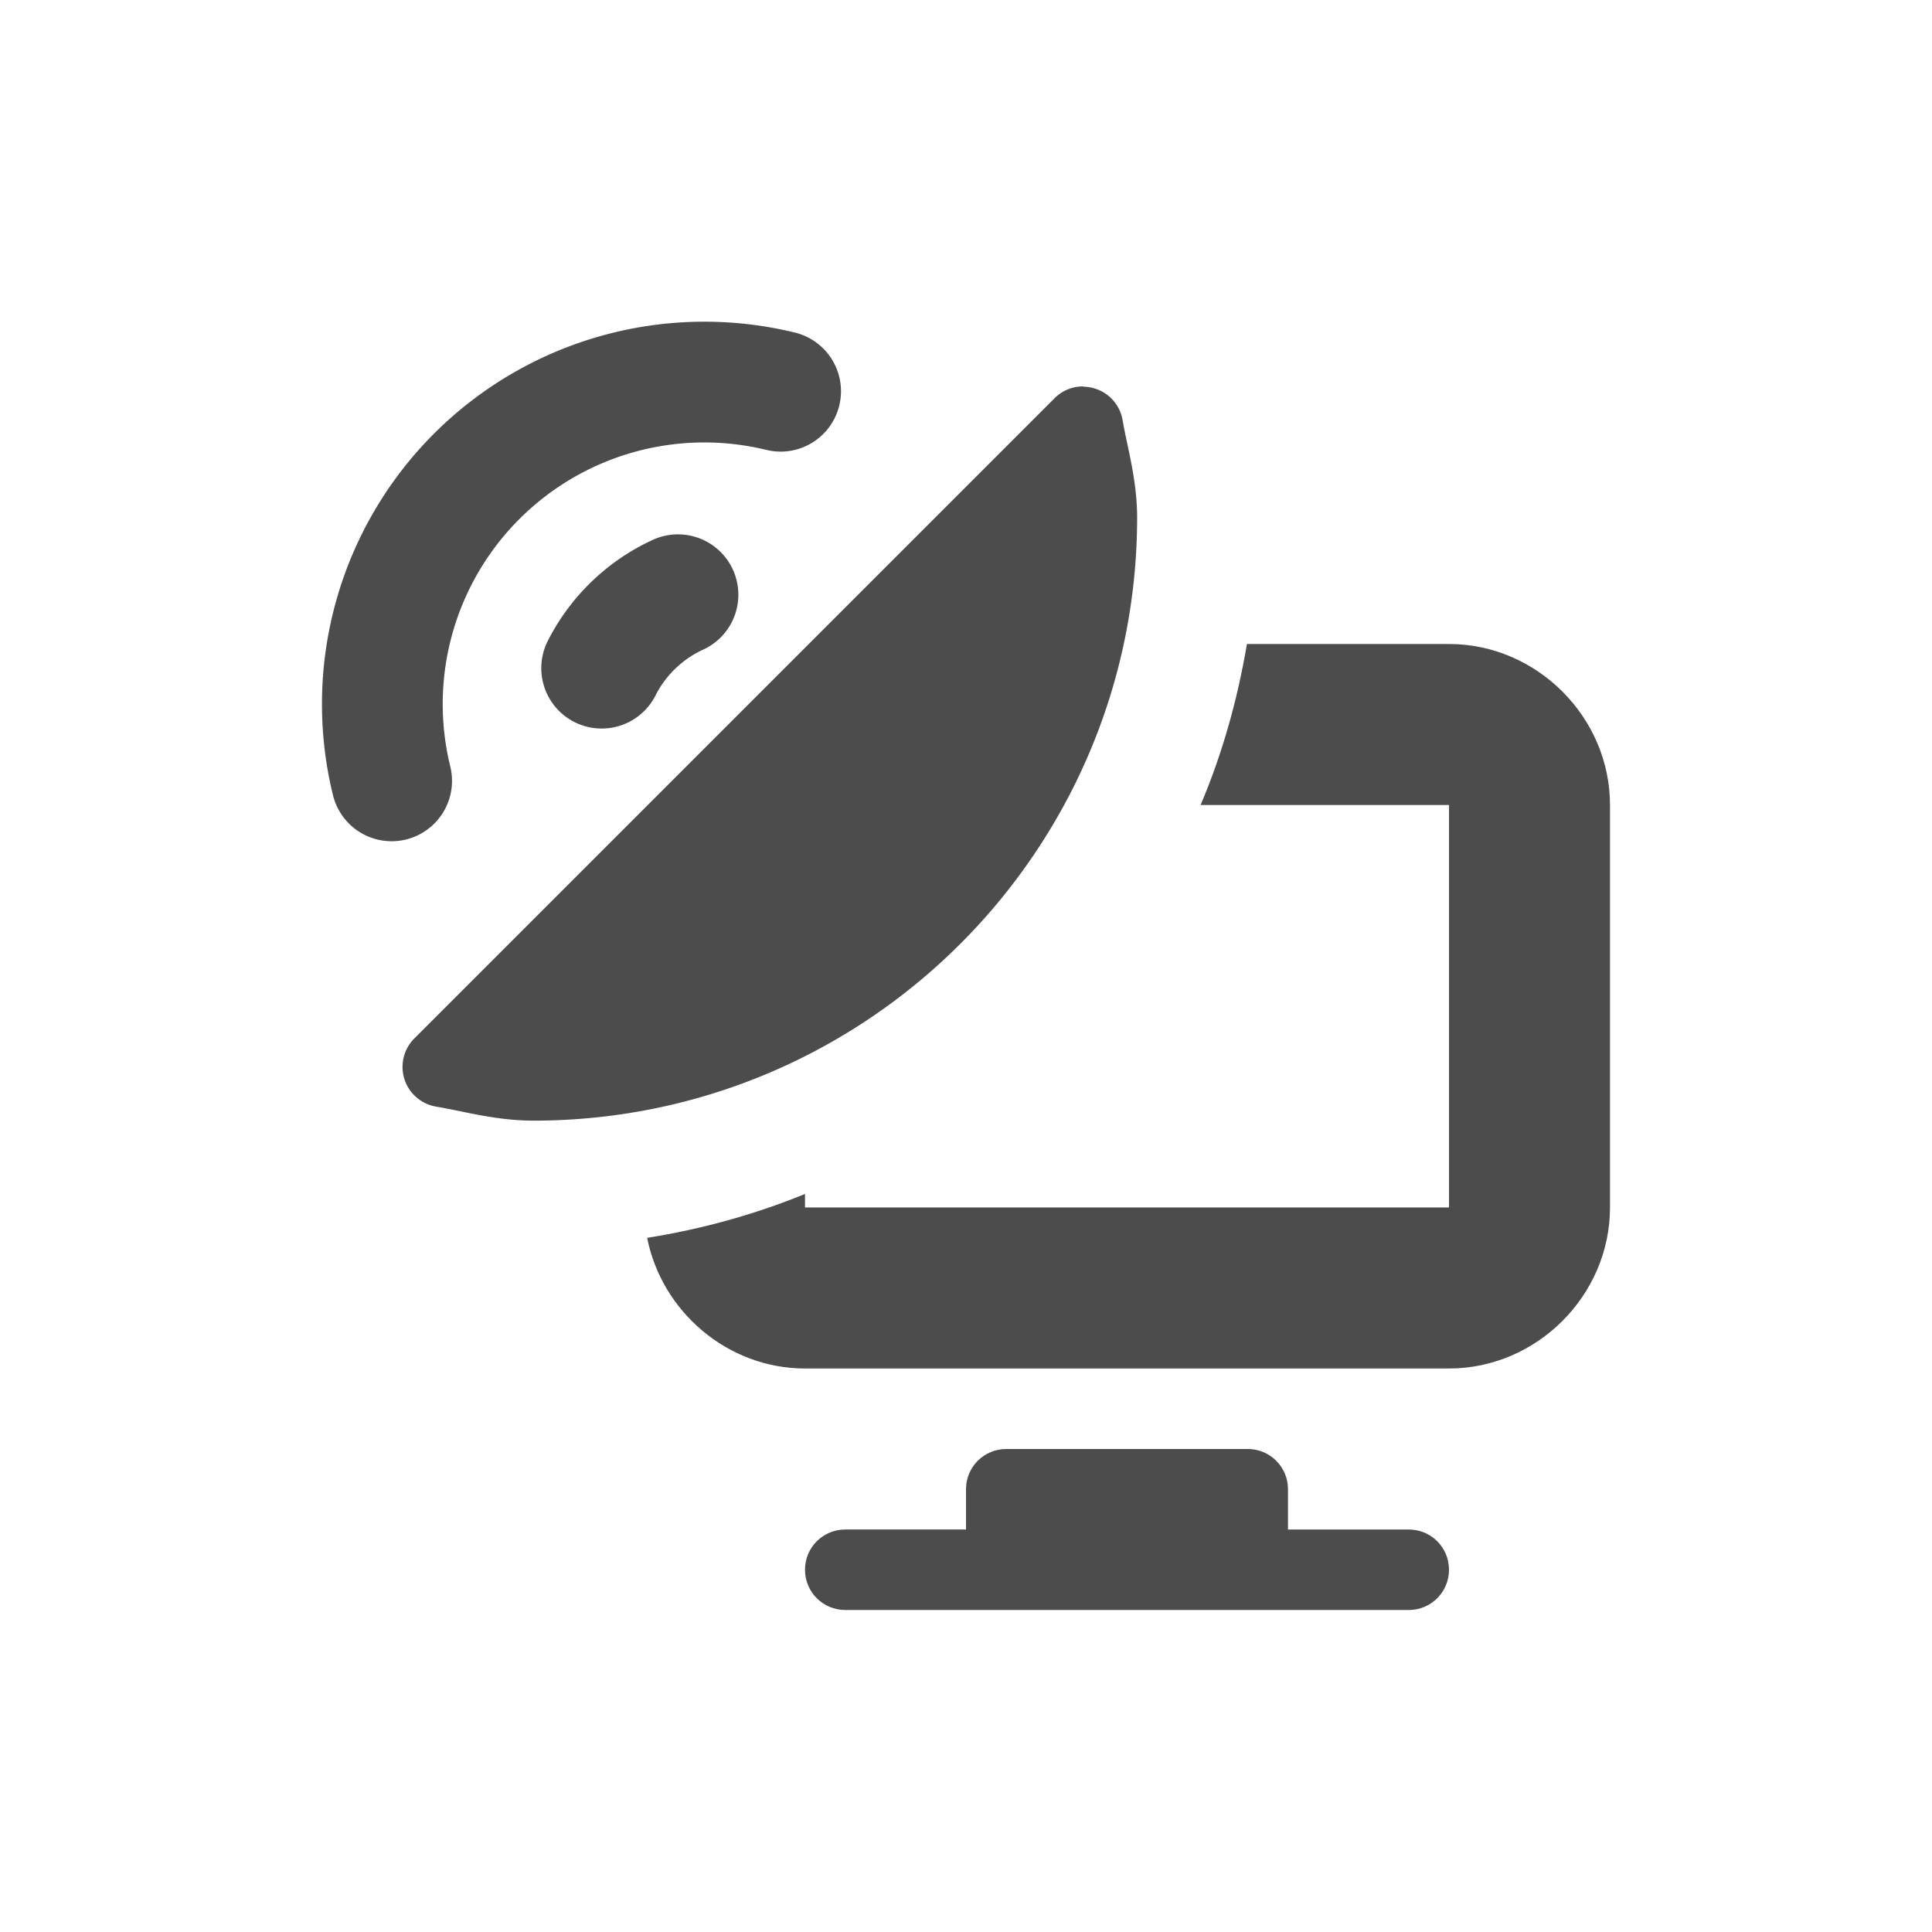<?xml version="1.0" encoding="UTF-8" standalone="no"?>
<svg
   xmlns:dc="http://purl.org/dc/elements/1.1/"
   xmlns:cc="http://creativecommons.org/ns#"
   xmlns:rdf="http://www.w3.org/1999/02/22-rdf-syntax-ns#"
   xmlns:svg="http://www.w3.org/2000/svg"
   xmlns="http://www.w3.org/2000/svg"
   xmlns:sodipodi="http://sodipodi.sourceforge.net/DTD/sodipodi-0.dtd"
   xmlns:inkscape="http://www.inkscape.org/namespaces/inkscape"
   height="24"
   width="24"
   version="1.1"
   viewBox="0 0 24 24"
   id="svg2"
   inkscape:version="0.91 r13725"
   sodipodi:docname="remmina-panel.svg">
  <defs
     id="defs20" />
  <sodipodi:namedview
     pagecolor="#a4a4a4"
     bordercolor="#666666"
     borderopacity="1"
     objecttolerance="10"
     gridtolerance="10"
     guidetolerance="10"
     inkscape:pageopacity="0"
     inkscape:pageshadow="2"
     inkscape:window-width="1535"
     inkscape:window-height="876"
     id="namedview18"
     showgrid="false"
     inkscape:zoom="9.8333333"
     inkscape:cx="-4.5254237"
     inkscape:cy="12"
     inkscape:window-x="65"
     inkscape:window-y="24"
     inkscape:window-maximized="1"
     inkscape:current-layer="svg2" />
  <path
     inkscape:connector-curvature="0"
     id="path6"
     d="m 15.49,8 c -0.118,0.695 -0.307,1.368 -0.576,2 l 3.086,0 0,5 -8,0 0,-0.168 C 9.378,15.086 8.721,15.268 8.039,15.377 8.22,16.292 9.038,17 10,17 l 8,0 c 1.091,0 2,-0.909 2,-2 l 0,-5 C 20,8.909 19.091,8 18,8 L 15.49,8 Z M 10.398,9.848 10.248,10 10.266,10 C 10.312,9.951 10.353,9.898 10.398,9.848 Z M 10,10.246 9.916,10.332 C 9.944,10.307 9.973,10.285 10,10.26 l 0,-0.014 z"
     style="color:#000000;text-indent:0;text-decoration:none;text-decoration-line:none;text-decoration-style:solid;text-decoration-color:#000000;text-transform:none;block-progression:tb;white-space:normal;isolation:auto;mix-blend-mode:normal;solid-color:#000000;fill:#4c4c4c;color-rendering:auto;image-rendering:auto;shape-rendering:auto;fill-opacity:1" />
  <path
     style="fill:#4c4c4c;fill-opacity:1"
     inkscape:connector-curvature="0"
     id="path8"
     d="M 12.5,18 C 12.223,18 12,18.223 12,18.5 l 0,0.5 -1.5,0 c -0.277,0 -0.5,0.223 -0.5,0.5 0,0.277 0.223,0.5 0.5,0.5 l 2,0 3,0 2,0 C 17.777,20 18,19.777 18,19.5 18,19.223 17.777,19 17.5,19 L 16,19 16,18.5 C 16,18.223 15.777,18 15.5,18 l -3,0 z" />
  <path
     style="fill:#4c4c4c;fill-opacity:1"
     inkscape:connector-curvature="0"
     id="path10"
     d="m 13.456,4.8 a 0.5,0.5 0 0 0 -0.355,0.146 l -7.953,7.953 a 0.5,0.5 0 0 0 0.271,0.848 c 0.337,0.056 0.734,0.173 1.207,0.174 4.141,0 7.499,-3.356 7.5,-7.496 -0.002,-0.473 -0.123,-0.867 -0.18,-1.203 a 0.5,0.5 0 0 0 -0.49,-0.418 z" />
  <path
     style="fill:none;stroke:#4c4c4c;stroke-width:1.5;stroke-linecap:round;stroke-linejoin:round;stroke-opacity:1"
     inkscape:connector-curvature="0"
     id="path12"
     d="M 7.474,8.3 A 2,2 0 0 1 8.422,7.388" />
  <path
     style="fill:none;stroke:#4c4c4c;stroke-width:1.5;stroke-linecap:round;stroke-linejoin:round;stroke-opacity:1"
     inkscape:connector-curvature="0"
     id="path14"
     d="M 4.865,9.7 A 4,4 0 0 1 5.919,5.92 4,4 0 0 1 9.697,4.86" />
  <rect
     style="fill:none"
     id="rect16"
     x="9"
     y="19"
     width="9"
     height="1"
     ry="0.5"
     rx="0.5" />
</svg>
